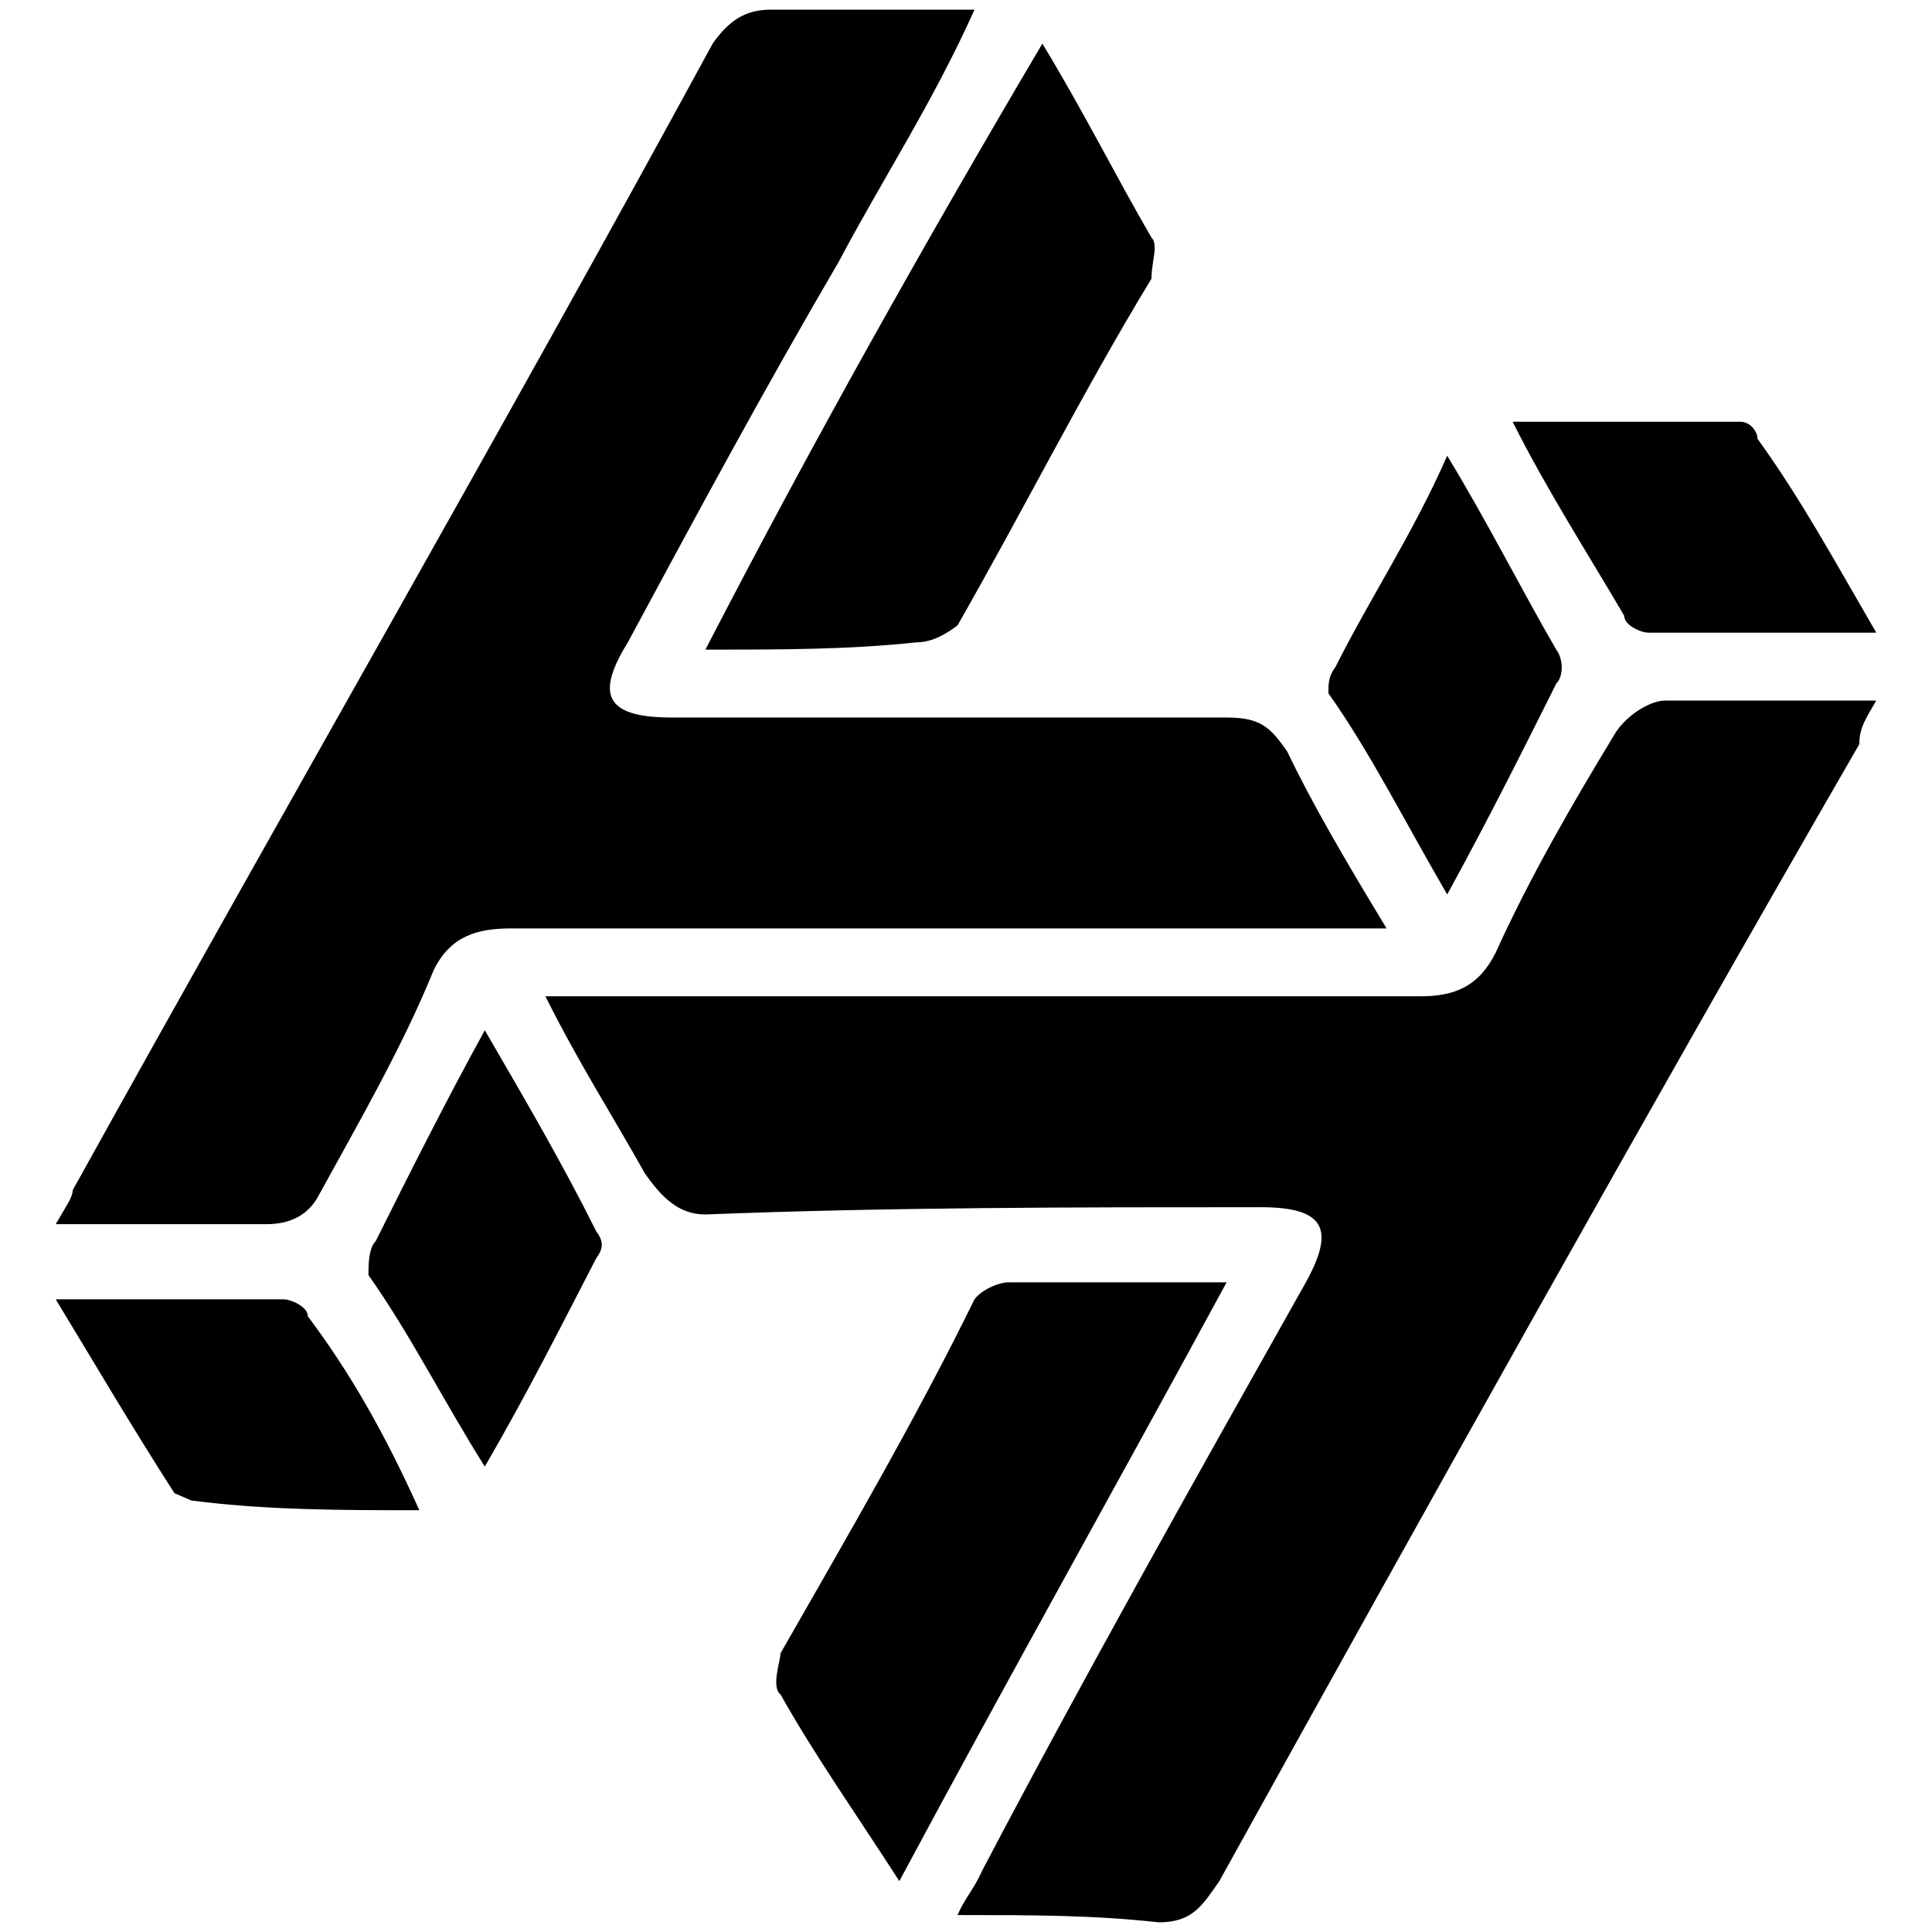 <svg xmlns="http://www.w3.org/2000/svg" width="1000" height="1000">
  <path d="M971.16 362.604c-5.02 8.783-8.784 13.802-8.784 22.585-112.928 195.741-222.09 391.482-331.254 588.478-8.783 12.547-13.802 21.33-31.369 21.33-33.878-3.764-65.247-3.764-104.144-3.764 3.764-8.783 8.783-13.802 12.548-22.585 52.699-100.38 109.163-200.76 165.626-301.14 17.567-30.114 13.803-42.662-21.33-42.662-95.361 0-191.977 0-287.338 3.764-13.802 0-22.585-8.783-31.369-21.33-17.566-31.369-33.878-56.464-51.444-91.597h452.964c17.567 0 30.114-5.019 38.897-22.585 17.567-38.898 40.152-77.795 61.483-112.928 5.02-8.783 17.567-17.566 26.35-17.566zM28.841 672.527H146.79c3.764 0 12.547 3.764 12.547 8.783 22.586 30.114 40.152 61.483 57.719 100.38-40.152 0-79.05 0-117.947-5.02l-8.783-3.763c-22.586-35.133-40.152-65.247-61.483-100.38zm0-38.898c5.02-8.783 8.783-13.802 8.783-17.566C146.79 419.067 259.716 223.326 368.88 22.566 377.663 10.02 386.446 5 398.993 5h105.4c-21.331 47.68-47.681 87.832-70.267 130.494-38.897 66.502-74.03 131.749-109.163 196.996-16.312 26.35-12.547 38.897 22.586 38.897h287.337c17.567 0 22.586 5.019 31.369 17.566 12.547 26.35 30.114 56.464 51.445 91.597H264.735c-17.566 0-31.369 3.764-40.152 21.33-16.312 40.153-38.897 79.05-60.228 117.947-5.019 8.783-13.802 13.802-26.35 13.802zm161.863 26.35c0-5.019 0-13.802 3.764-17.566 17.567-35.133 35.133-70.266 56.464-109.163 22.585 38.897 40.152 69.01 57.718 104.144 3.765 5.019 3.765 8.783 0 13.802-17.566 33.878-35.133 69.011-57.718 107.908-21.33-33.878-38.897-69.01-60.228-99.125zm174.41-323.725C421.58 227.09 478.043 126.71 539.525 22.566c21.331 35.133 38.898 70.266 56.464 100.38 3.764 3.765 0 12.548 0 21.331-35.133 57.719-65.247 117.947-100.38 179.43-5.019 3.764-12.547 8.783-21.33 8.783-35.134 3.764-70.267 3.764-109.164 3.764zm38.897 540.797c-5.019-3.764 0-17.567 0-21.33 35.133-61.484 70.266-121.712 100.38-183.194 3.765-5.02 12.548-8.784 17.567-8.784h112.927c-56.463 104.145-112.927 204.525-169.39 309.924-22.586-35.133-43.917-65.247-61.484-96.616zm283.574-518.212c0-5.019 0-8.783 3.764-13.802 17.566-35.133 40.152-69.011 57.718-109.163 21.331 35.133 38.898 70.266 56.464 100.38 3.764 5.019 3.764 13.802 0 17.566-17.566 35.133-35.133 70.266-56.464 109.164-22.585-38.898-40.152-74.03-61.482-104.145zm95.36-140.532h117.947c5.02 0 8.783 5.02 8.783 8.784 22.586 31.368 38.898 61.482 61.483 100.38H853.213c-3.765 0-12.548-3.765-12.548-8.784-17.566-30.114-40.152-65.247-57.718-100.38z" style="fill:#000;fill-opacity:1;fill-rule:nonzero;stroke:none;"/>
</svg>
